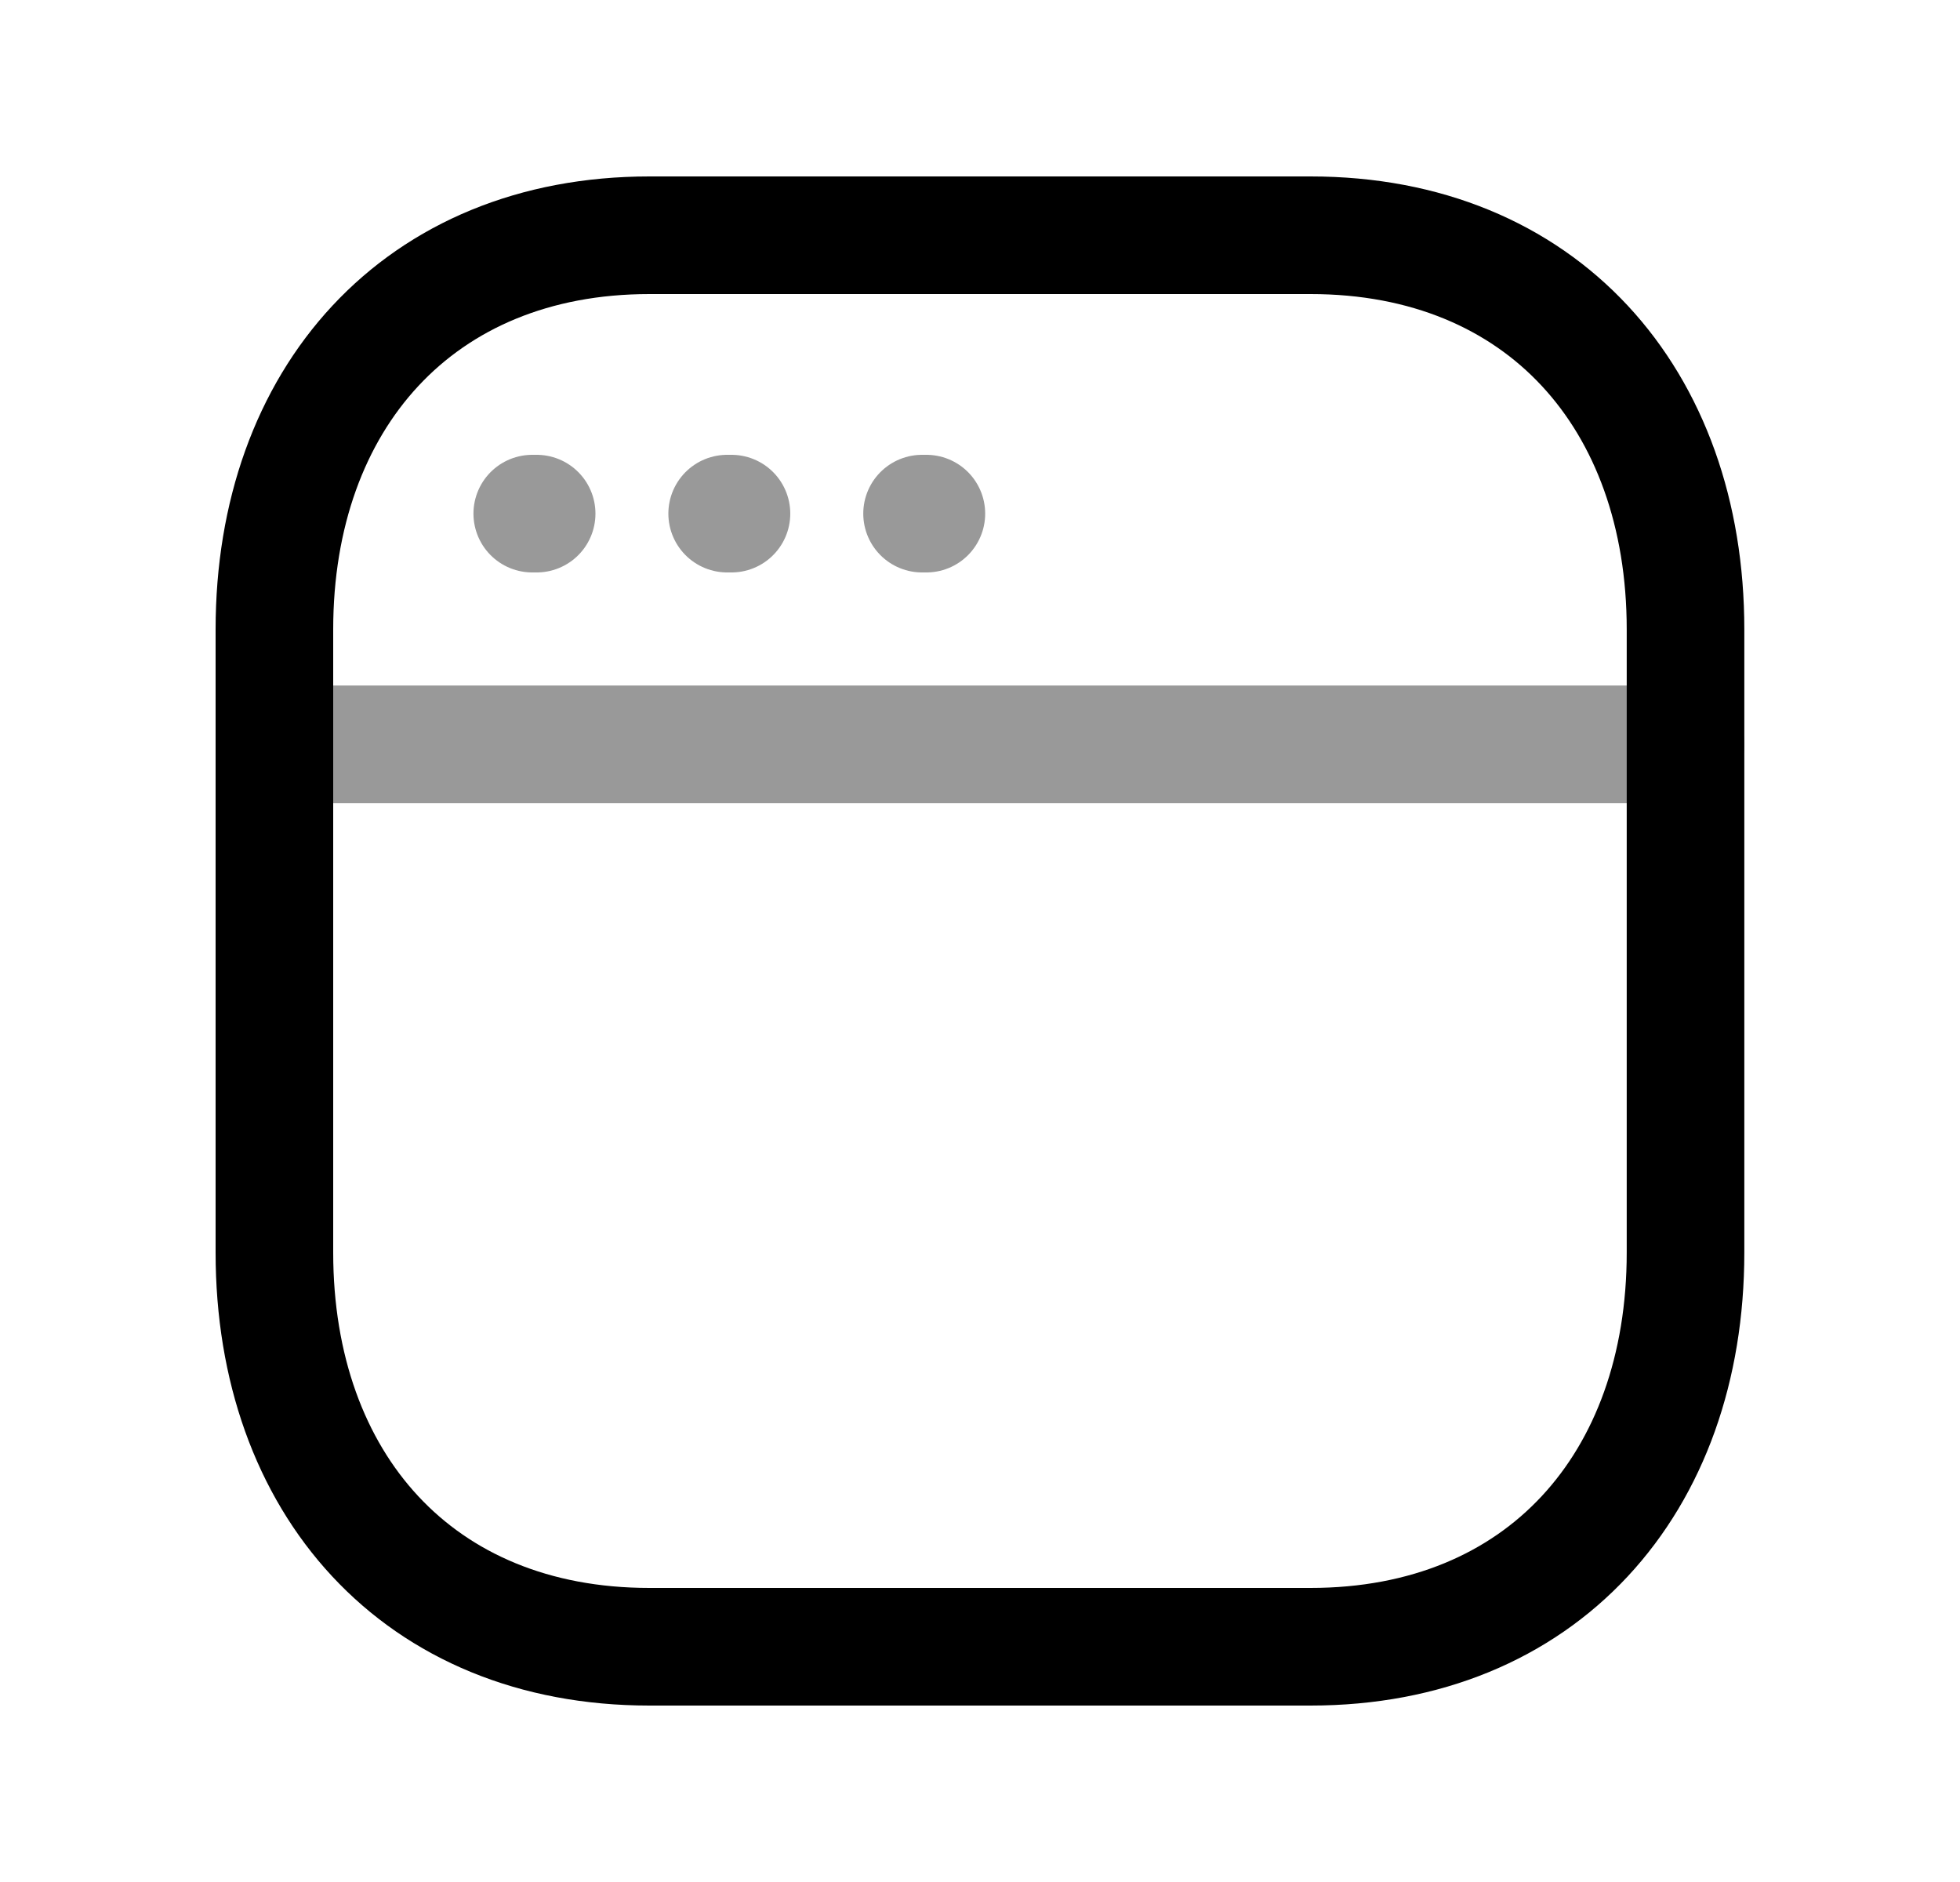 <svg width="25" height="24" viewBox="0 0 25 24" fill="none" xmlns="http://www.w3.org/2000/svg">
<path d="M8.283 3H16.717C19.665 3 21.499 5.082 21.499 8.027V15.973C21.499 18.919 19.665 21 16.716 21H8.283C5.335 21 3.5 18.919 3.5 15.973V8.027C3.5 5.082 5.344 3 8.283 3Z" stroke="black" stroke-width="1.5" stroke-linecap="round" stroke-linejoin="round"/>
<path opacity="0.4" d="M6.845 6.55H6.789M9.33 6.55H9.275M11.816 6.55H11.761" stroke="black" stroke-width="1.5" stroke-linecap="round" stroke-linejoin="round"/>
<path opacity="0.4" d="M21.499 9.492H3.5" stroke="black" stroke-width="1.5" stroke-linecap="round" stroke-linejoin="round"/>
</svg>